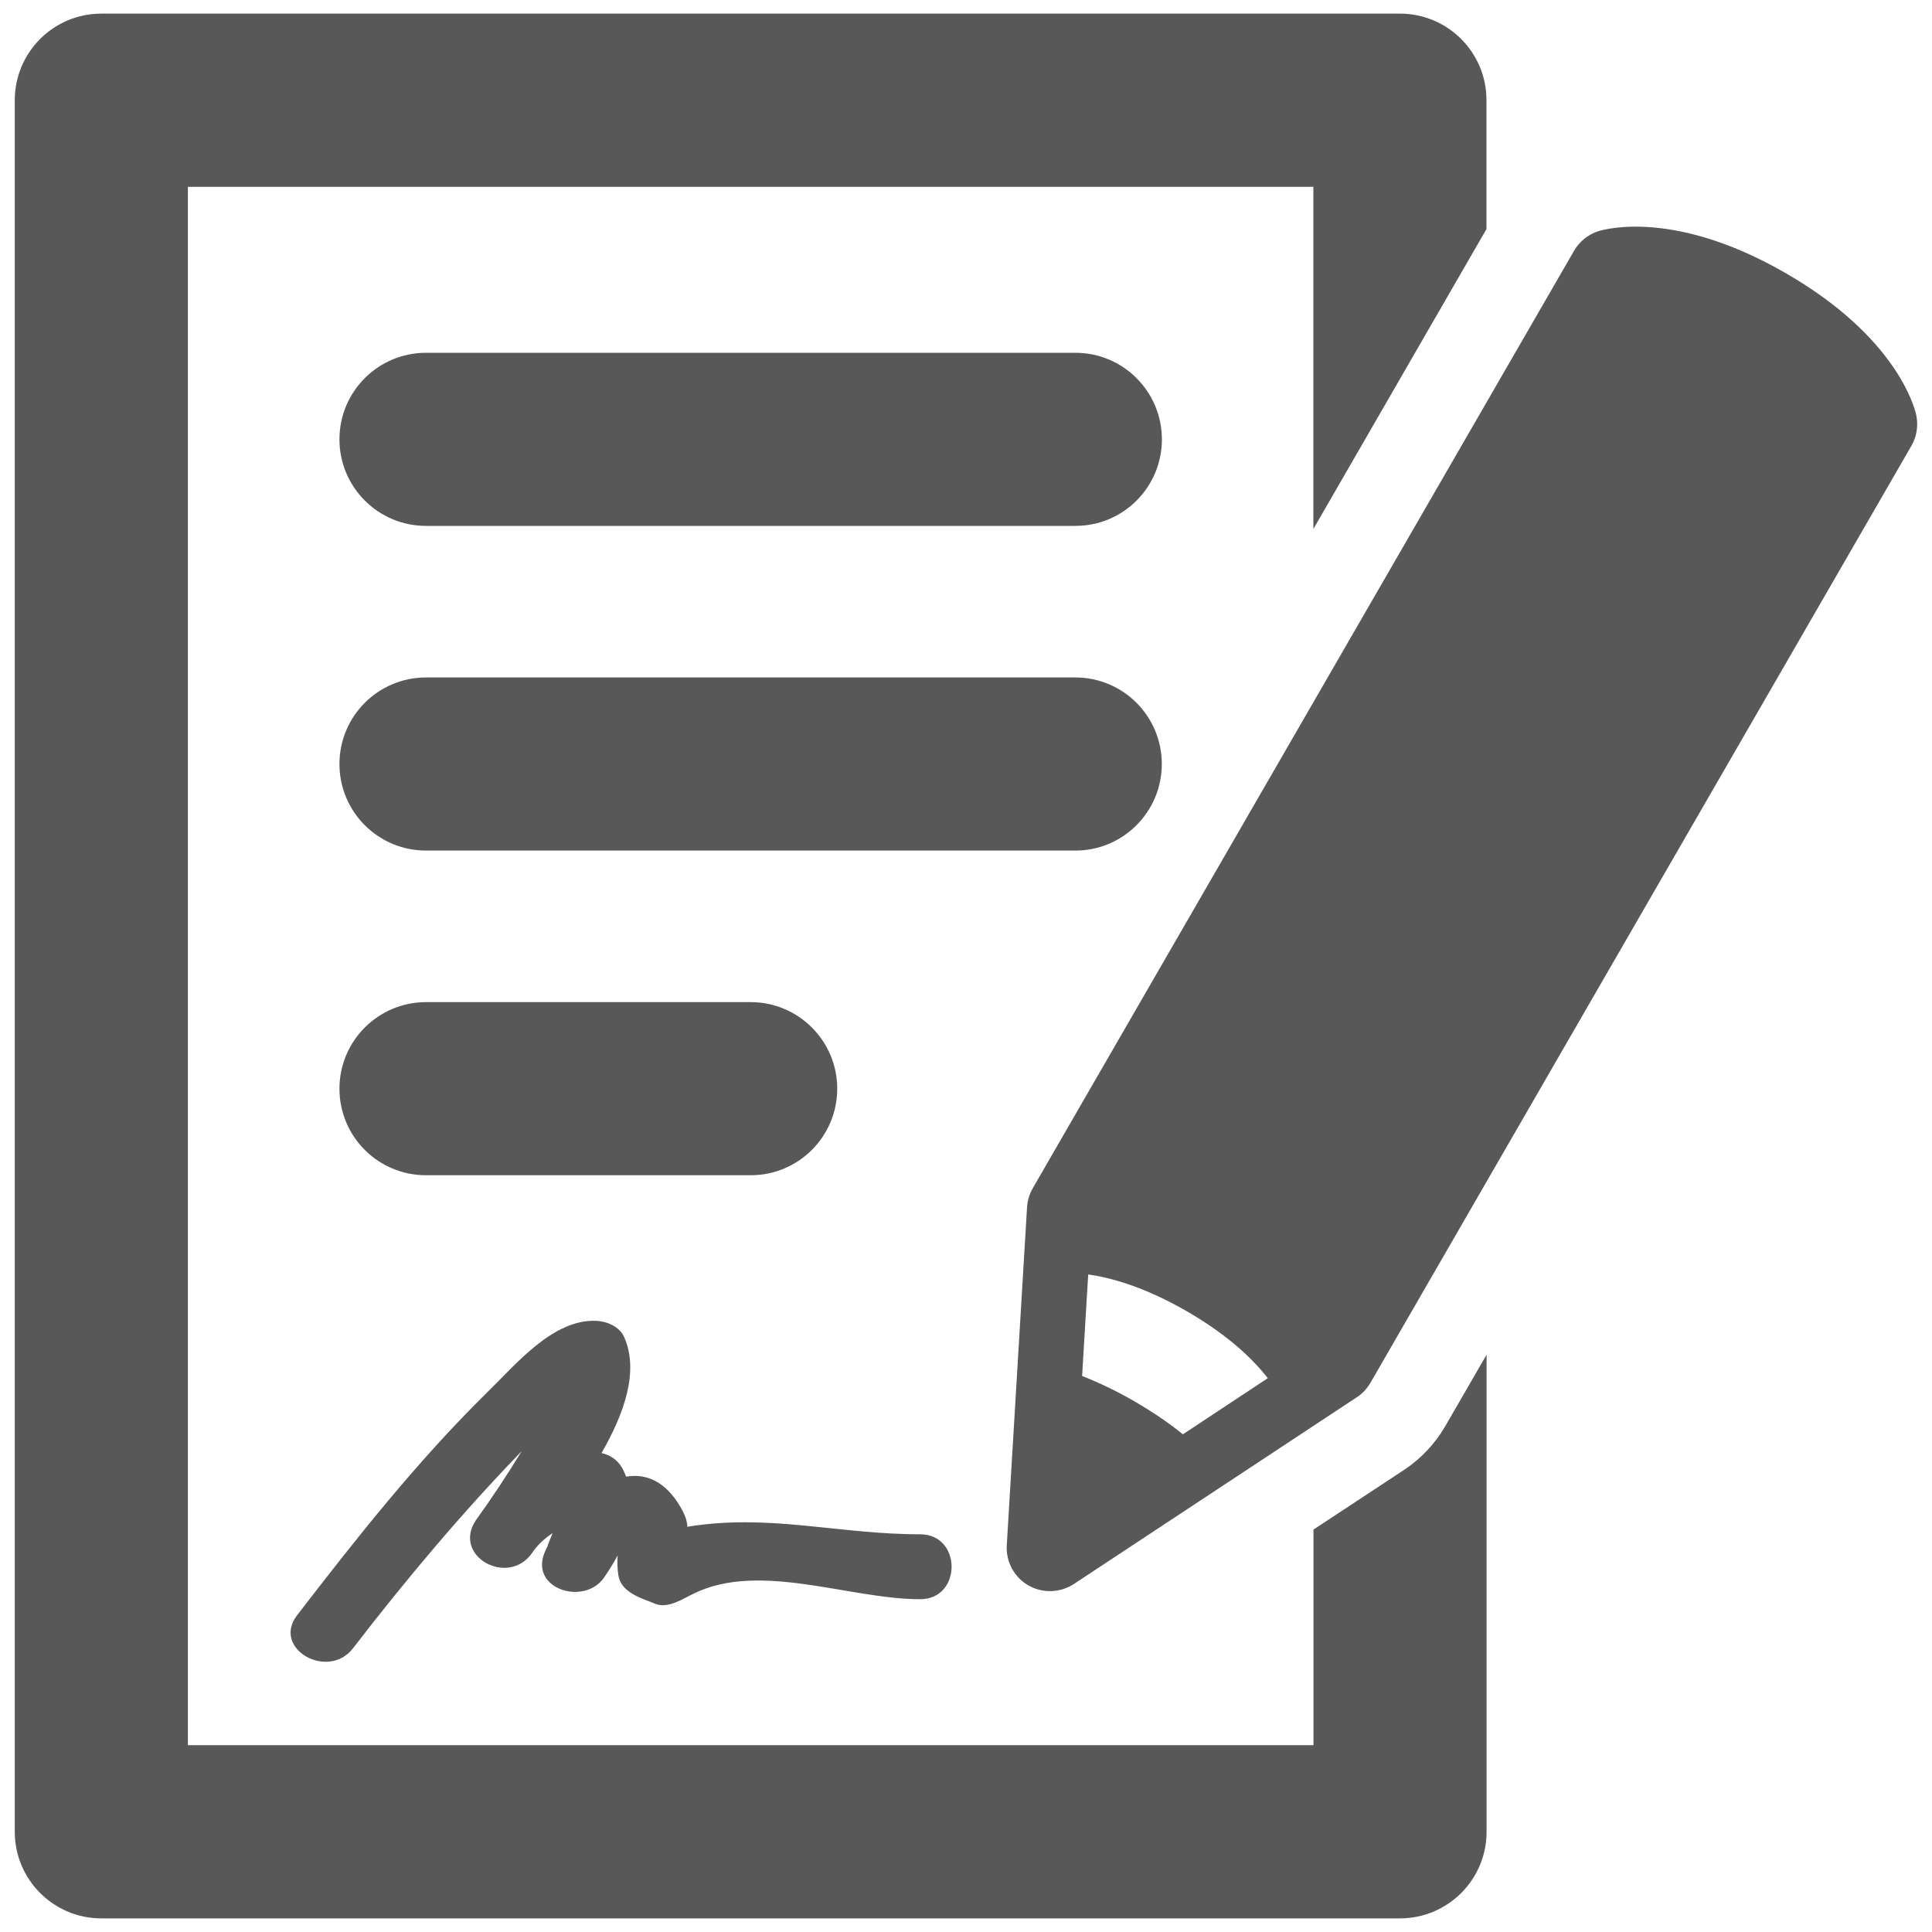 <?xml version="1.0" encoding="utf-8"?>
<!-- Generator: Adobe Illustrator 16.0.0, SVG Export Plug-In . SVG Version: 6.00 Build 0)  -->
<!DOCTYPE svg PUBLIC "-//W3C//DTD SVG 1.1//EN" "http://www.w3.org/Graphics/SVG/1.1/DTD/svg11.dtd">
<svg version="1.1" id="Capa_1" xmlns="http://www.w3.org/2000/svg" xmlns:xlink="http://www.w3.org/1999/xlink" x="0px" y="0px"
	 width="20px" height="20px" viewBox="0 0 20 20" enable-background="new 0 0 20 20" xml:space="preserve">
<g>
	<g id="Layer_1_155_">
		<g>
			<path fill="#585858" d="M11.132,3.652H4.41c-0.495,0-0.896,0.401-0.896,0.896c0,0.495,0.401,0.896,0.896,0.896h6.722
				c0.496,0,0.896-0.401,0.896-0.896C12.027,4.053,11.627,3.652,11.132,3.652z"/>
			<path fill="#585858" d="M12.027,7.909c0-0.495-0.4-0.896-0.896-0.896H4.41c-0.495,0-0.896,0.401-0.896,0.896
				c0,0.495,0.401,0.896,0.896,0.896h6.722C11.627,8.805,12.027,8.403,12.027,7.909z"/>
			<path fill="#585858" d="M7.771,12.166c0.496,0,0.896-0.402,0.896-0.896s-0.401-0.896-0.896-0.896H4.41
				c-0.495,0-0.896,0.402-0.896,0.896c0,0.496,0.401,0.896,0.896,0.896H7.771z"/>
			<path fill="#585858" d="M14.537,15.215l-0.94,0.619v2.232H1.945V1.934h11.651v3.542l1.792-3.105V1.037
				c0-0.495-0.401-0.896-0.896-0.896H1.049c-0.495,0-0.896,0.401-0.896,0.896v17.926c0,0.494,0.401,0.896,0.896,0.896h13.443
				c0.496,0,0.897-0.402,0.897-0.896v-4.939l-0.428,0.74C14.856,14.945,14.71,15.1,14.537,15.215z"/>
			<path fill="#585858" d="M19.836,4.292c-0.019-0.081-0.207-0.805-1.348-1.463c-1.14-0.659-1.861-0.46-1.942-0.436
				C16.44,2.427,16.35,2.5,16.294,2.597l-5.602,9.702c-0.035,0.061-0.056,0.129-0.06,0.197l-0.21,3.502
				c-0.01,0.168,0.076,0.328,0.223,0.414c0.147,0.084,0.329,0.078,0.471-0.014l2.927-1.932c0.059-0.037,0.107-0.09,0.143-0.15
				l5.602-9.703C19.843,4.516,19.86,4.402,19.836,4.292z M12.245,14.848c-0.148-0.121-0.317-0.234-0.499-0.34
				s-0.365-0.193-0.544-0.264l0.063-1.051c0.233,0.033,0.58,0.127,1.021,0.381c0.439,0.254,0.693,0.506,0.838,0.693L12.245,14.848z"
				/>
			<path fill="#585858" d="M6.401,16.307c0.029,0.18,0.237,0.236,0.376,0.293c0.134,0.059,0.294-0.051,0.406-0.104
				c0.684-0.334,1.61,0.059,2.343,0.059c0.433,0,0.433-0.672,0-0.672c-0.854,0-1.564-0.217-2.411-0.078
				c0-0.049-0.018-0.115-0.071-0.205c-0.158-0.27-0.359-0.348-0.562-0.314c-0.013-0.031-0.026-0.064-0.045-0.096
				c-0.053-0.086-0.127-0.129-0.21-0.148c0.237-0.412,0.39-0.85,0.234-1.201c-0.047-0.109-0.182-0.164-0.29-0.168
				c-0.449-0.018-0.834,0.455-1.123,0.736c-0.722,0.709-1.357,1.512-1.973,2.313c-0.264,0.344,0.32,0.678,0.58,0.34
				c0.546-0.709,1.123-1.396,1.745-2.039c-0.15,0.246-0.309,0.486-0.477,0.719c-0.239,0.369,0.332,0.684,0.581,0.34
				c0.059-0.09,0.134-0.156,0.216-0.211c-0.016,0.041-0.033,0.082-0.049,0.123c0,0,0.001,0,0.002,0.002
				c-0.013,0.027-0.026,0.053-0.037,0.08c-0.15,0.375,0.411,0.547,0.615,0.258c0.051-0.074,0.1-0.152,0.143-0.232
				C6.39,16.154,6.389,16.23,6.401,16.307z"/>
		</g>
	</g>
</g>
</svg>
